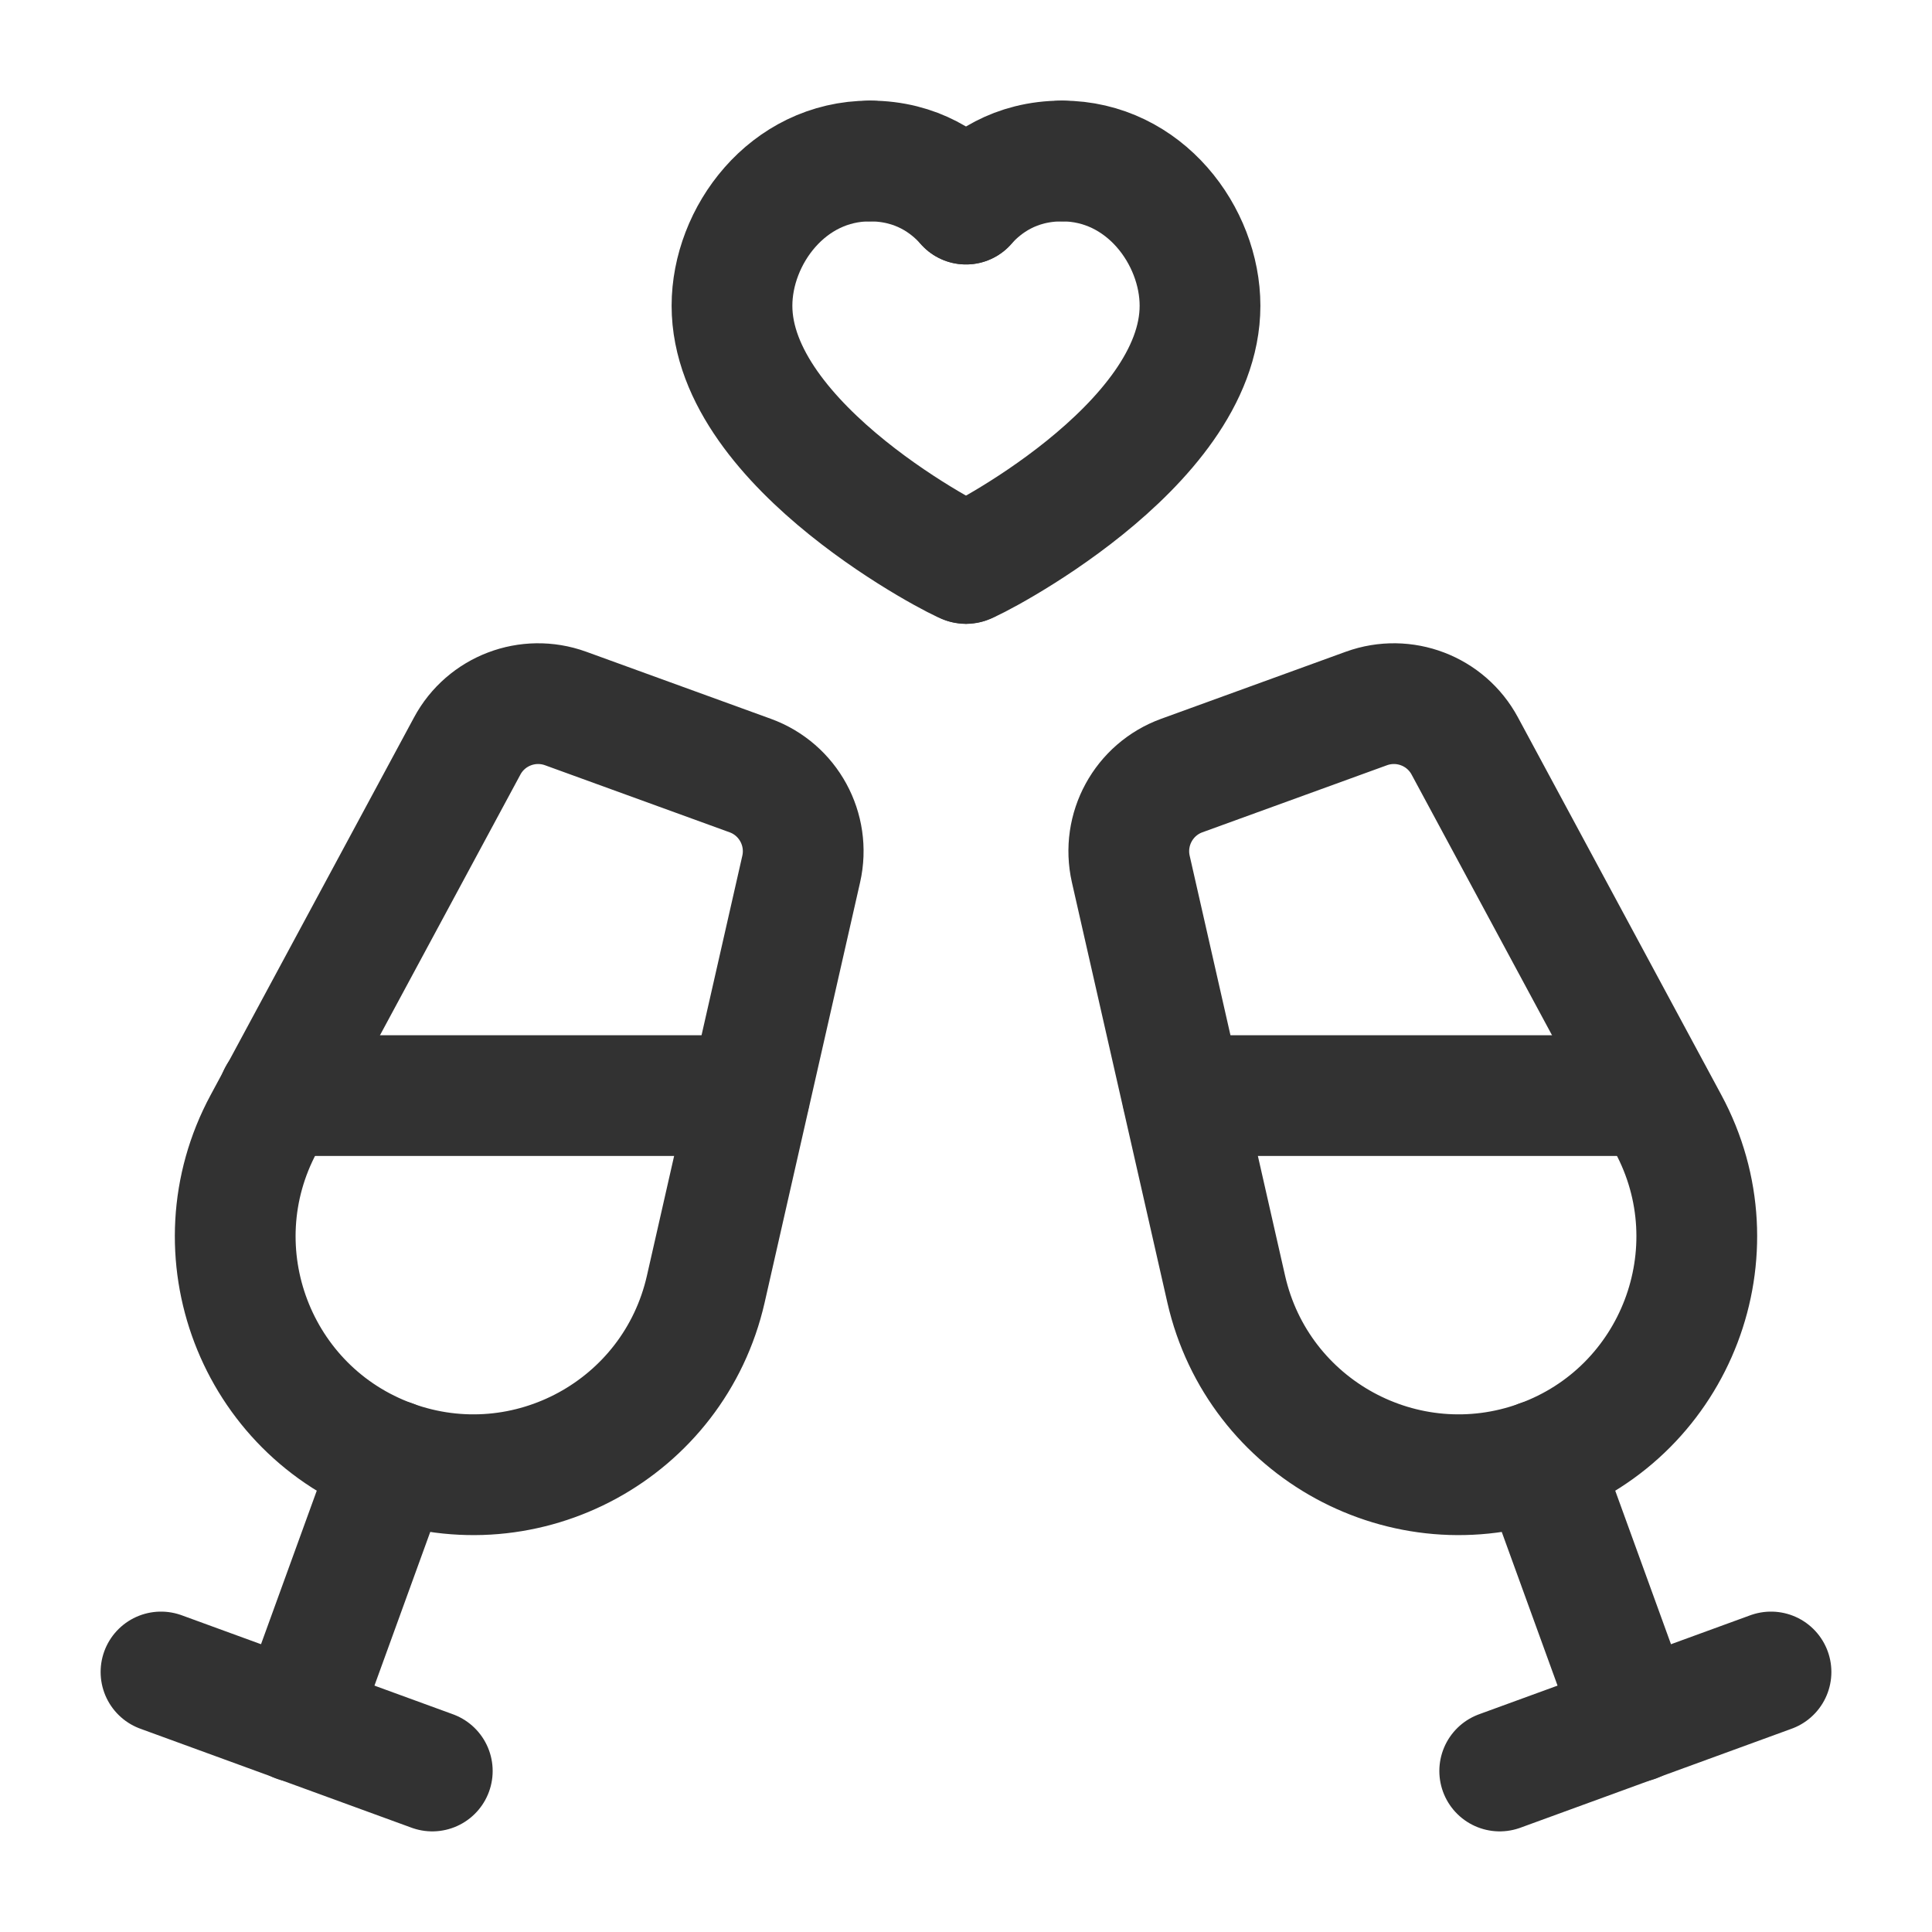 <?xml version="1.0" encoding="UTF-8"?><svg version="1.1" viewBox="0 0 24 24" xmlns="http://www.w3.org/2000/svg" xmlns:xlink="http://www.w3.org/1999/xlink"><!--Generated by IJSVG (https://github.com/iconjar/IJSVG)--><g stroke-linecap="round" stroke-width="1.5" stroke="#323232" fill="none" stroke-linejoin="round"><path d="M19.129,18.141v0c1.696,-0.616 2.45,-2.595 1.594,-4.183l-2.527,-4.691c-0.235,-0.437 -0.755,-0.635 -1.222,-0.466l-2.293,0.833c-0.474,0.172 -0.745,0.67 -0.634,1.161l1.186,5.221c0.396,1.736 2.223,2.732 3.896,2.125Z"></path><path d="M22,20.77l-3.37,1.23"></path><path d="M14.69,13.61h5.84"></path><path d="M19.13,18.14l1.18,3.25"></path><path d="M4.871,18.141v0c-1.696,-0.616 -2.45,-2.595 -1.594,-4.183l2.527,-4.691c0.235,-0.437 0.755,-0.635 1.222,-0.466l2.293,0.833c0.474,0.172 0.745,0.67 0.634,1.161l-1.186,5.221c-0.396,1.736 -2.223,2.732 -3.896,2.125Z"></path><path d="M2,20.77l3.37,1.23"></path><path d="M9.31,13.61h-5.85"></path><path d="M4.87,18.14l-1.18,3.25"></path><path d="M13.194,2c1.025,0 1.713,0.931 1.713,1.798c0,1.761 -2.855,3.202 -2.907,3.202"></path><path d="M10.806,2c-1.025,0 -1.713,0.931 -1.713,1.798c0,1.761 2.855,3.202 2.907,3.202"></path><path d="M12,2.535c0.223,-0.252 0.608,-0.535 1.194,-0.535"></path><path d="M12,2.535c-0.223,-0.252 -0.608,-0.535 -1.194,-0.535"></path></g><path fill="none" d="M0,0h24v24h-24Z"></path></svg>